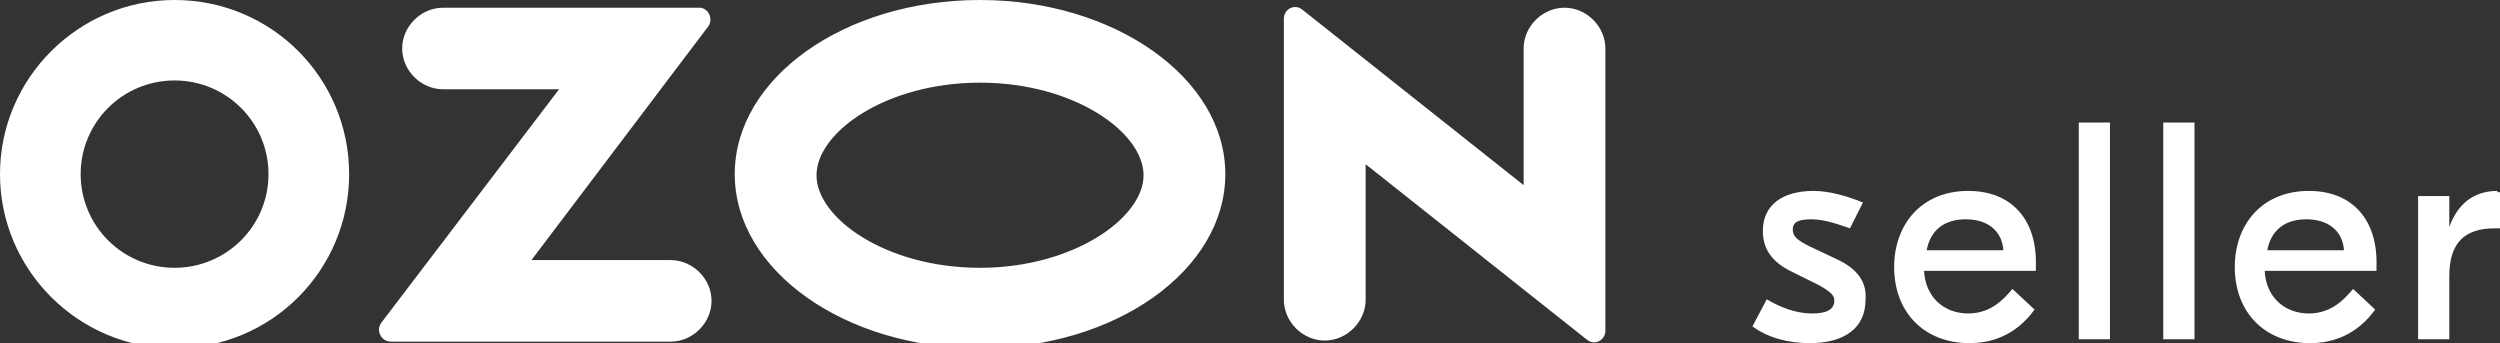 <svg width="204" height="28" viewBox="0 0 204 28" fill="none" xmlns="http://www.w3.org/2000/svg">
<rect x="0" y="0" width="204" height="28" fill="#333333" stroke="none"/>
<g clip-path="url(#clip0)">
<path d="M14.245 0C6.401 0 0 6.385 0 14.209C0 22.033 6.401 28.418 14.245 28.418C22.179 28.418 28.49 22.033 28.49 14.209C28.49 6.385 22.179 0 14.245 0ZM14.245 21.853C10.008 21.853 6.582 18.435 6.582 14.209C6.582 9.982 10.008 6.565 14.245 6.565C18.482 6.565 21.909 9.982 21.909 14.209C21.909 18.435 18.482 21.853 14.245 21.853ZM79.97 0C68.881 0 59.955 6.385 59.955 14.209C59.955 22.033 68.881 28.418 79.97 28.418C91.06 28.418 99.986 22.033 99.986 14.209C99.986 6.385 90.97 0 79.97 0ZM79.97 21.853C72.307 21.853 66.627 17.806 66.627 14.299C66.627 10.791 72.307 6.745 79.97 6.745C87.634 6.745 93.314 10.791 93.314 14.299C93.314 17.806 87.544 21.853 79.97 21.853ZM127.664 0.63C125.861 0.63 124.328 2.158 124.328 3.957V15.108L106.297 0.809C105.666 0.27 104.764 0.719 104.764 1.529V24.461C104.764 26.259 106.297 27.788 108.1 27.788C109.903 27.788 111.436 26.259 111.436 24.461V13.399L129.467 27.698C130.098 28.238 131 27.788 131 26.979V3.957C131 2.158 129.467 0.63 127.664 0.63ZM54.726 21.223H43.366L57.791 2.158C58.242 1.529 57.791 0.63 57.07 0.63H36.154C34.35 0.63 32.818 2.158 32.818 3.957C32.818 5.755 34.35 7.284 36.154 7.284H45.62L31.105 26.349C30.654 26.979 31.105 27.878 31.916 27.878H54.726C56.529 27.878 58.062 26.349 58.062 24.551C58.062 22.752 56.529 21.223 54.726 21.223Z" fill="white"/>
</g>
<path d="M203.788 15.579C201.772 15.579 200.499 16.737 199.863 18.526V16H197.317V27.684H199.863V22.526C199.863 19.79 201.136 18.632 203.576 18.632H204V15.684H203.788V15.579ZM188.405 15.579C184.586 15.579 182.358 18.316 182.358 21.79C182.358 25.474 184.798 28 188.511 28C191.376 28 192.967 26.421 193.816 25.263L192.012 23.579C191.376 24.316 190.315 25.579 188.405 25.579C186.39 25.579 184.904 24.21 184.798 22.105H193.922V21.684C194.028 18 192.012 15.579 188.405 15.579ZM185.01 20.421C185.329 18.737 186.496 17.895 188.193 17.895C189.997 17.895 191.163 18.842 191.27 20.421H185.01ZM160.61 15.579C156.791 15.579 154.563 18.316 154.563 21.79C154.563 25.474 157.003 28 160.717 28C163.581 28 165.172 26.421 166.021 25.263L164.217 23.579C163.581 24.316 162.52 25.579 160.61 25.579C158.595 25.579 157.11 24.21 157.003 22.105H166.127V21.684C166.233 18 164.217 15.579 160.61 15.579ZM157.216 20.421C157.534 18.737 158.701 17.895 160.398 17.895C162.202 17.895 163.369 18.842 163.475 20.421H157.216ZM149.896 21.158L147.668 20.105C146.607 19.579 146.289 19.263 146.289 18.737C146.289 18.21 146.607 17.895 147.774 17.895C148.941 17.895 150.002 18.316 150.957 18.632L152.017 16.526C150.744 16 149.259 15.579 147.986 15.579C145.44 15.579 143.849 16.737 143.849 18.842C143.849 20.21 144.485 21.368 146.289 22.21L148.41 23.263C149.365 23.79 149.683 24.105 149.683 24.526C149.683 25.263 149.047 25.579 147.88 25.579C146.501 25.579 145.228 25.053 144.167 24.421L143 26.632C144.273 27.579 145.97 28 147.668 28C150.426 28 152.23 26.842 152.23 24.421C152.336 22.947 151.487 21.895 149.896 21.158ZM169.628 27.684H172.174V10H169.628V27.684ZM176.523 27.684H179.07V10H176.523V27.684Z" fill="white"/>
<defs>
<clipPath id="clip0">
<rect width="131" height="28" fill="white"/>
</clipPath>
</defs>
</svg>
